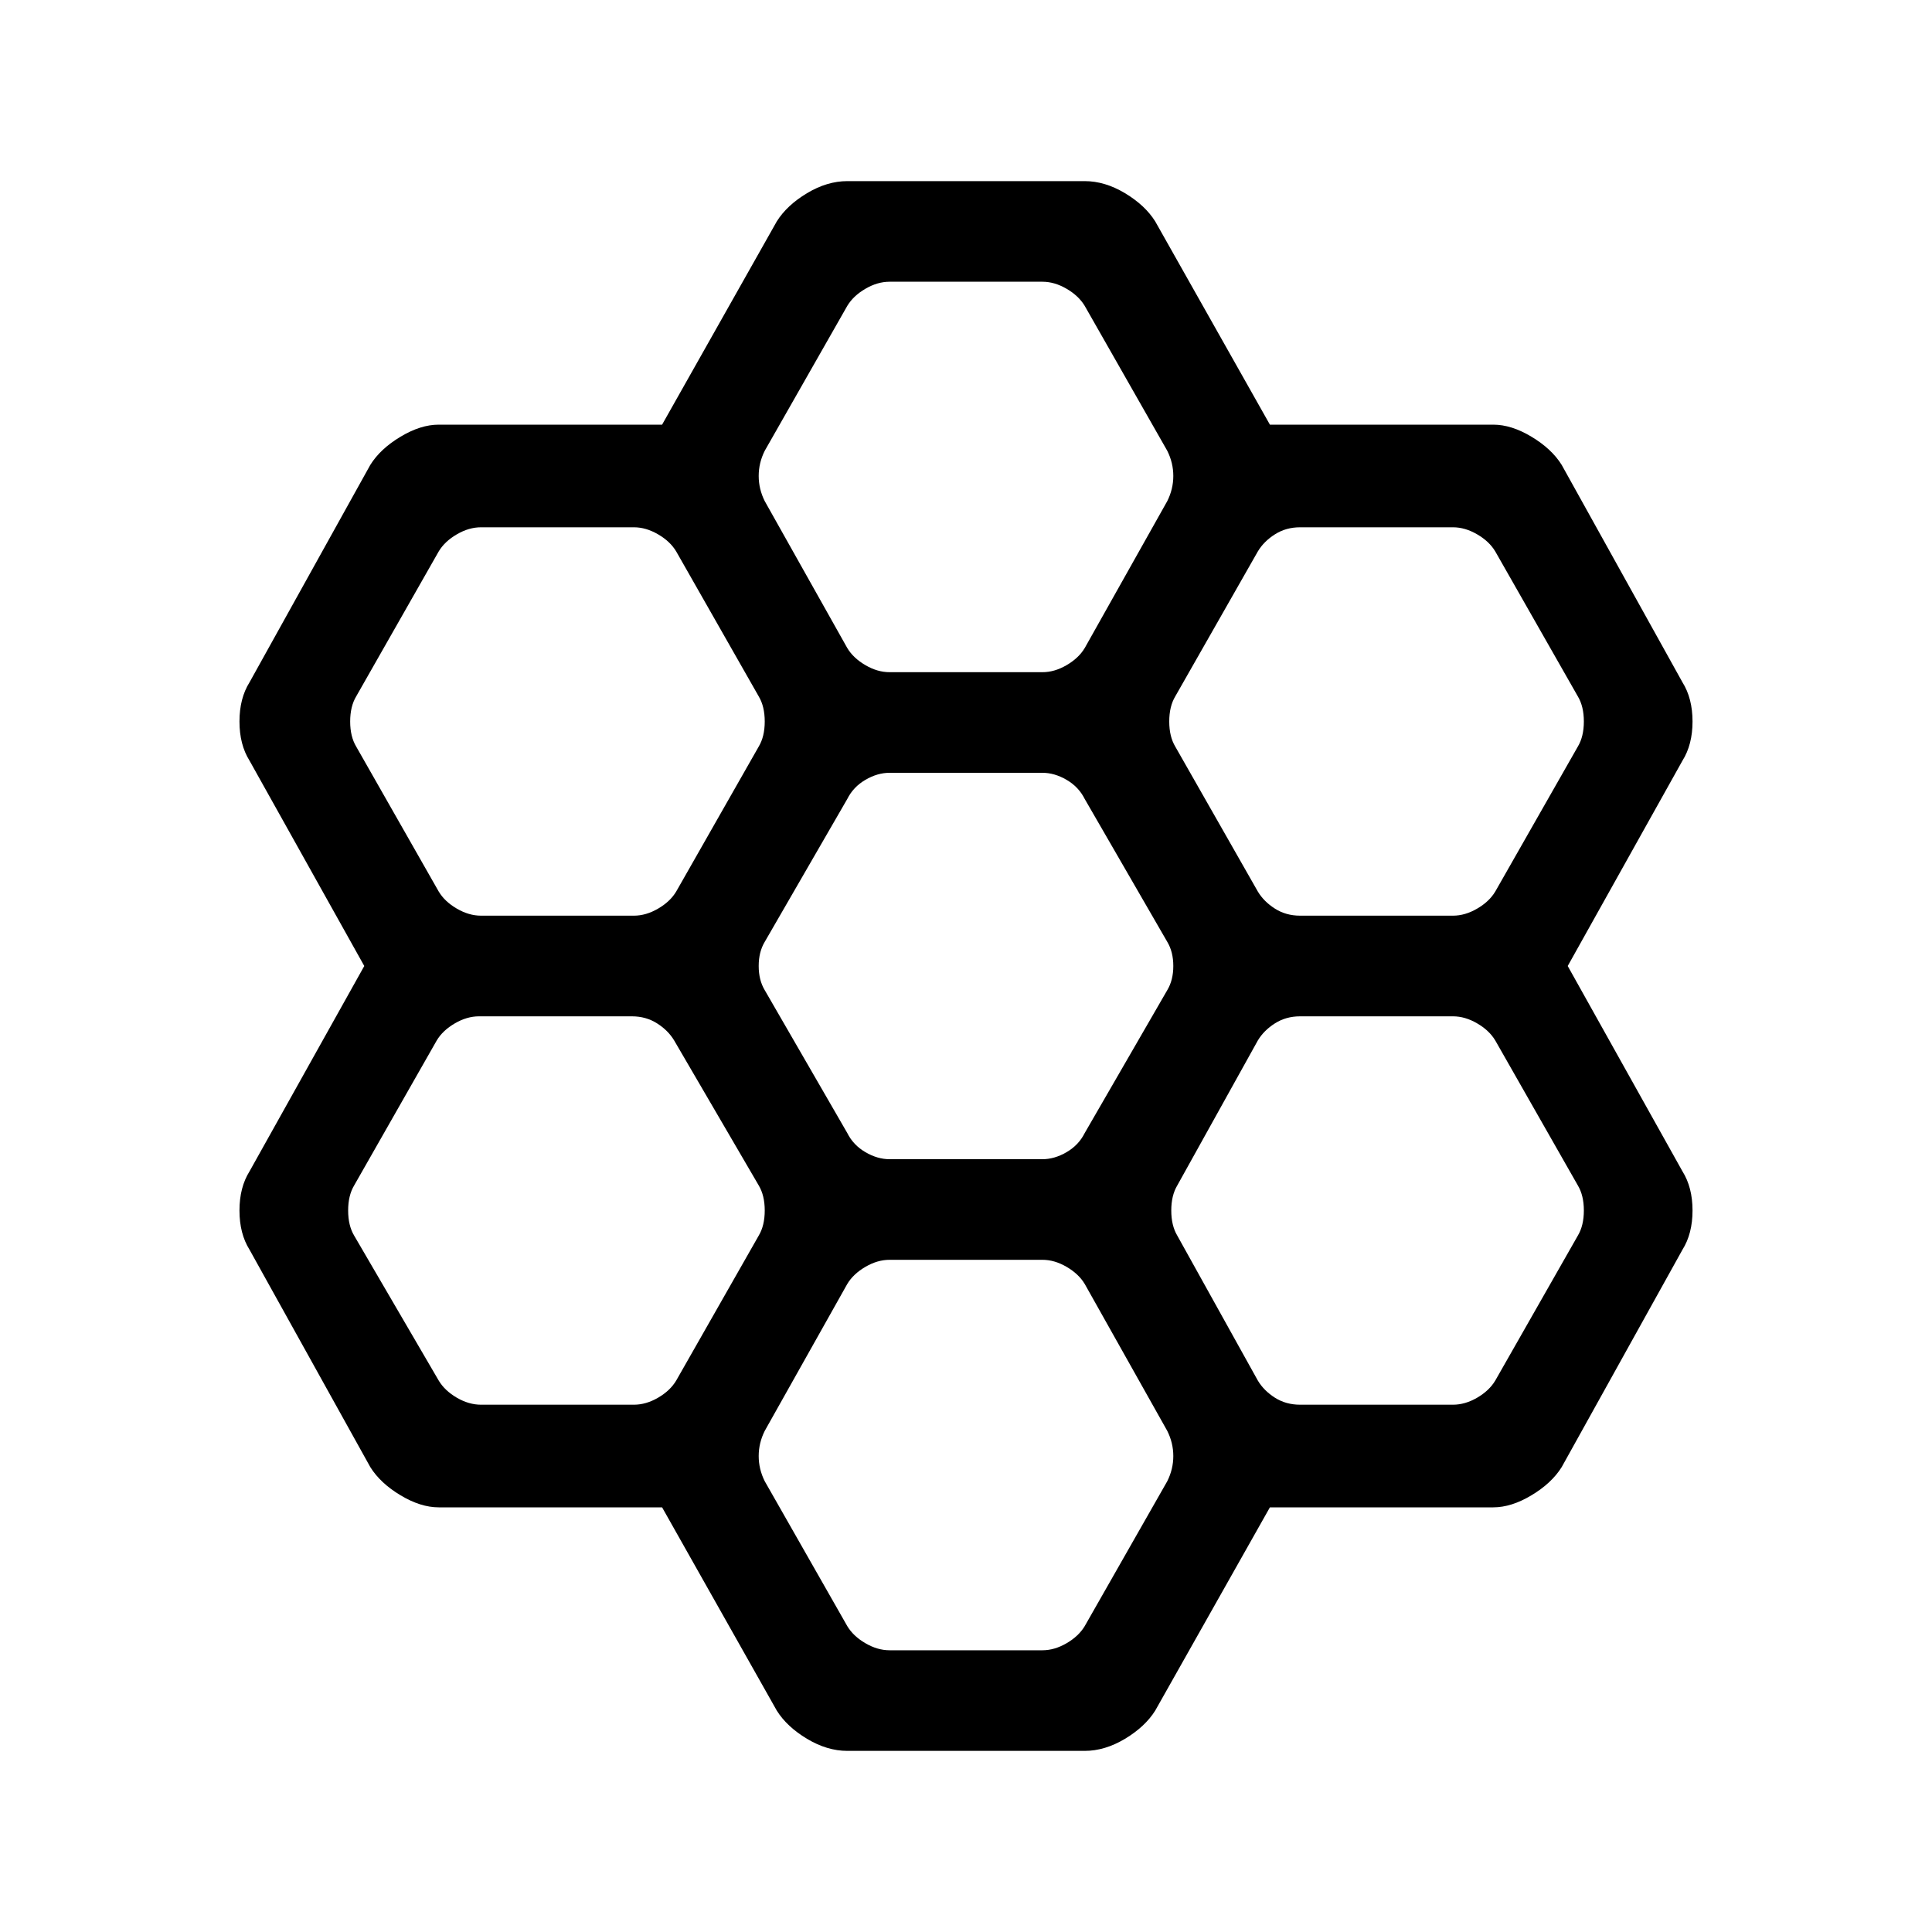 <svg xmlns="http://www.w3.org/2000/svg" height="40" width="40"><path d="m16.083 35.417-2.375-4.209H9.083q-.375 0-.791-.25-.417-.25-.625-.583l-2.5-4.5q-.209-.333-.209-.813 0-.479.209-.812L7.542 20l-2.375-4.25q-.209-.333-.209-.812 0-.48.209-.813l2.5-4.5q.208-.333.625-.583.416-.25.791-.25h4.625l2.375-4.209q.209-.333.625-.583.417-.25.834-.25h4.916q.417 0 .834.25.416.25.625.583l2.375 4.209h4.625q.375 0 .791.25.417.25.625.583l2.5 4.5q.209.333.209.813 0 .479-.209.812L32.458 20l2.375 4.25q.209.333.209.812 0 .48-.209.813l-2.5 4.5q-.208.333-.625.583-.416.25-.791.25h-4.625l-2.375 4.209q-.209.333-.625.583-.417.25-.834.25h-4.916q-.417 0-.834-.25-.416-.25-.625-.583Zm10.834-16.459h3.166q.25 0 .5-.146.25-.145.375-.354l1.709-3q.125-.208.125-.52 0-.313-.125-.521l-1.709-3q-.125-.209-.375-.354-.25-.146-.5-.146h-3.166q-.292 0-.521.146-.229.145-.354.354l-1.709 3q-.125.208-.125.521 0 .312.125.52l1.709 3q.125.209.354.354.229.146.521.146ZM18.417 24h3.166q.25 0 .5-.146t.375-.396l1.709-2.958q.125-.208.125-.5 0-.292-.125-.5l-1.709-2.958q-.125-.25-.375-.396-.25-.146-.5-.146h-3.166q-.25 0-.5.146t-.375.396L15.833 19.5q-.125.208-.125.5 0 .292.125.5l1.709 2.958q.125.25.375.396.25.146.5.146Zm0-10.083h3.166q.25 0 .5-.146t.375-.354l1.709-3.042q.125-.25.125-.521t-.125-.521l-1.709-3q-.125-.208-.375-.354t-.5-.146h-3.166q-.25 0-.5.146t-.375.354l-1.709 3q-.125.25-.125.521t.125.521l1.709 3.042q.125.208.375.354t.5.146Zm-8.459 5.041h3.167q.25 0 .5-.146.25-.145.375-.354l1.708-3q.125-.208.125-.52 0-.313-.125-.521l-1.708-3q-.125-.209-.375-.354-.25-.146-.5-.146H9.958q-.25 0-.5.146-.25.145-.375.354l-1.708 3q-.125.208-.125.521 0 .312.125.52l1.708 3q.125.209.375.354.25.146.5.146Zm0 10.125h3.167q.25 0 .5-.145.25-.146.375-.355l1.708-3q.125-.208.125-.521 0-.312-.125-.52l-1.75-3q-.125-.209-.354-.354-.229-.146-.521-.146H9.917q-.25 0-.5.146-.25.145-.375.354l-1.709 3q-.125.208-.125.52 0 .313.125.521l1.75 3q.125.209.375.355.25.145.5.145Zm8.459 5.084h3.166q.25 0 .5-.146t.375-.354l1.709-3q.125-.25.125-.521t-.125-.521l-1.709-3.042q-.125-.208-.375-.354t-.5-.146h-3.166q-.25 0-.5.146t-.375.354l-1.709 3.042q-.125.25-.125.521t.125.521l1.709 3q.125.208.375.354t.5.146Zm8.5-5.084h3.166q.25 0 .5-.145.25-.146.375-.355l1.709-3q.125-.208.125-.521 0-.312-.125-.52l-1.709-3q-.125-.209-.375-.354-.25-.146-.5-.146h-3.166q-.292 0-.521.146-.229.145-.354.354l-1.667 3q-.125.208-.125.52 0 .313.125.521l1.667 3q.125.209.354.355.229.145.521.145Z"/></svg>